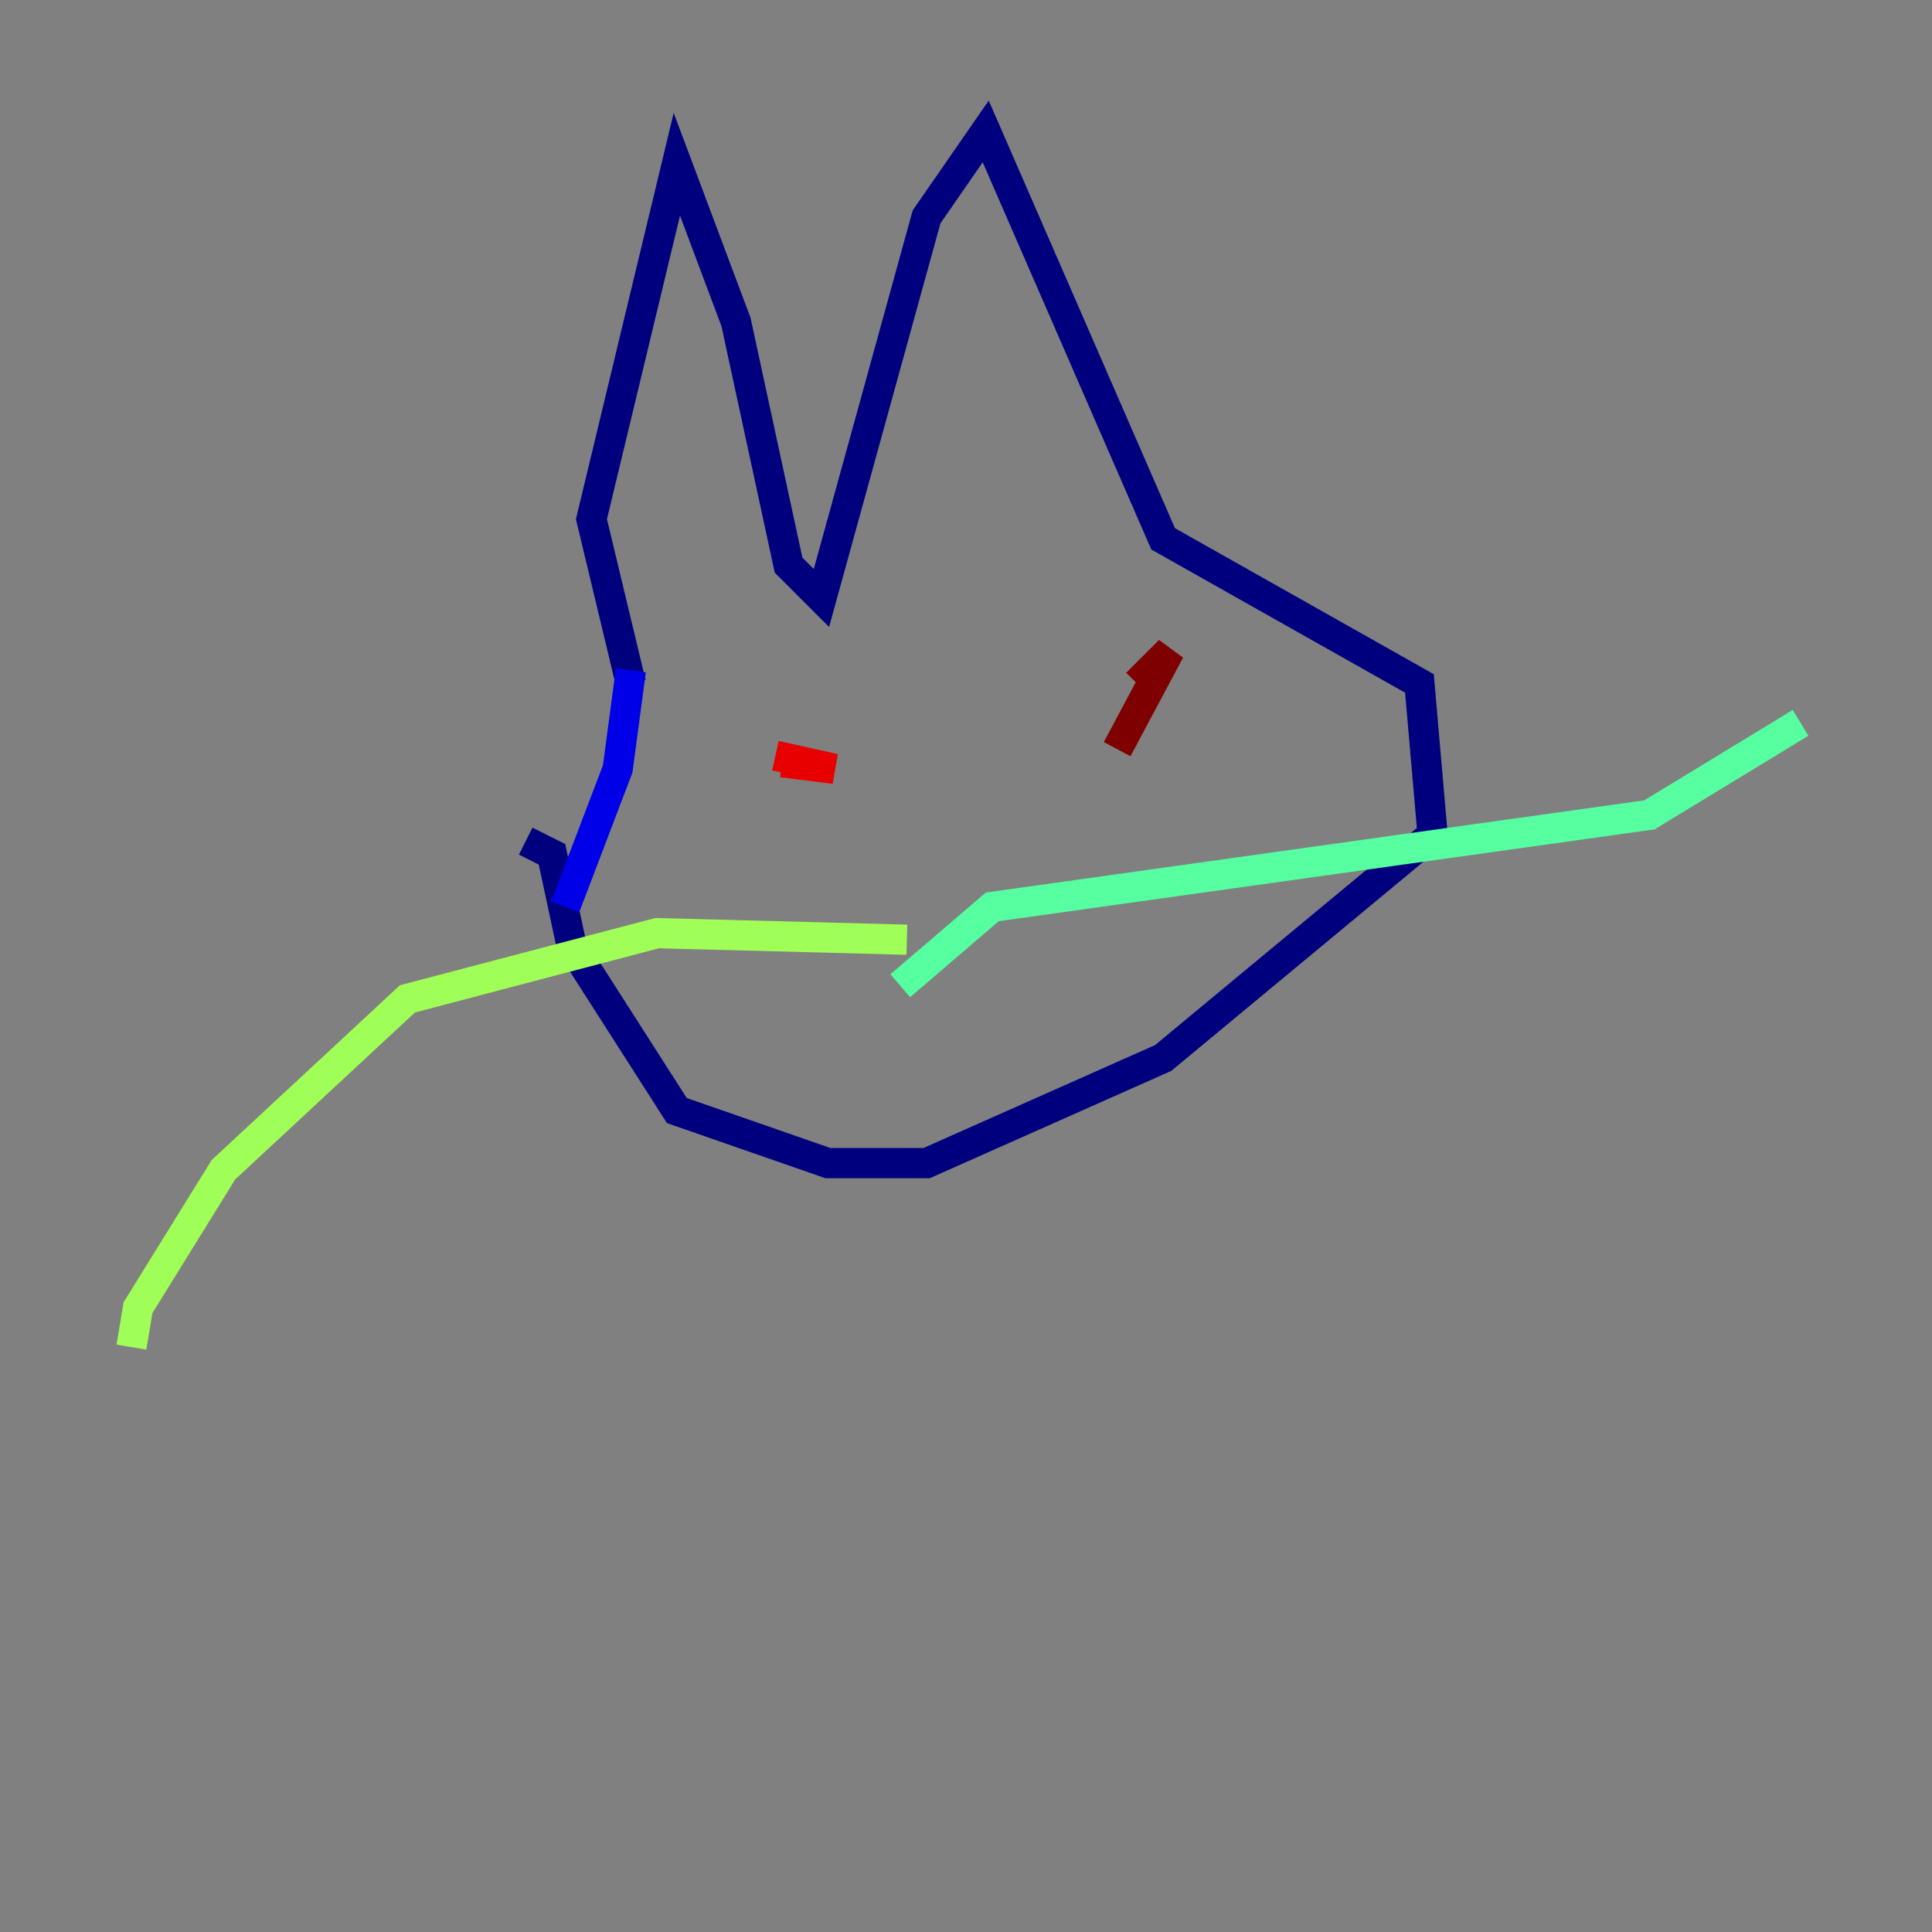 <?xml version="1.0" encoding="utf-8" ?>
<svg baseProfile="tiny" height="128" version="1.2" viewBox="0,0,128,128" width="128" xmlns="http://www.w3.org/2000/svg" xmlns:ev="http://www.w3.org/2001/xml-events" xmlns:xlink="http://www.w3.org/1999/xlink"><rect x="0" y="0" width="128" height="128" fill="#808080" stroke="none"/><defs /><polyline fill="none" points="41.796,45.279 39.184,34.395 44.843,10.884 48.762,21.333 52.245,37.442 54.422,39.619 61.388,14.367 65.306,8.707 77.061,35.701 94.041,45.279 94.912,55.292 77.061,70.095 61.388,77.061 54.857,77.061 44.843,73.578 37.878,62.694 36.571,56.599 34.83,55.728" stroke="#00007f" stroke-width="2" /><polyline fill="none" points="37.442,60.082 40.925,50.939 41.796,44.408" stroke="#0000e8" stroke-width="2" /><polyline fill="none" points="53.551,49.197 53.551,49.197" stroke="#0038ff" stroke-width="2" /><polyline fill="none" points="56.599,51.809 56.599,51.809" stroke="#0094ff" stroke-width="2" /><polyline fill="none" points="54.857,49.197 54.857,49.197" stroke="#0cf4ea" stroke-width="2" /><polyline fill="none" points="59.646,65.306 65.742,60.082 109.279,53.986 119.293,47.891" stroke="#56ffa0" stroke-width="2" /><polyline fill="none" points="60.082,62.258 43.537,61.823 26.993,66.177 14.803,77.497 9.143,86.639 8.707,89.252" stroke="#a0ff56" stroke-width="2" /><polyline fill="none" points="54.857,47.02 54.857,47.02" stroke="#eaff0c" stroke-width="2" /><polyline fill="none" points="46.585,48.762 46.585,48.762" stroke="#ffaa00" stroke-width="2" /><polyline fill="none" points="50.939,46.15 50.939,46.15" stroke="#ff5500" stroke-width="2" /><polyline fill="none" points="51.809,50.503 55.292,50.939 51.374,50.068" stroke="#e80000" stroke-width="2" /><polyline fill="none" points="75.32,45.279 77.497,43.102 74.014,49.633" stroke="#7f0000" stroke-width="2" /></svg>